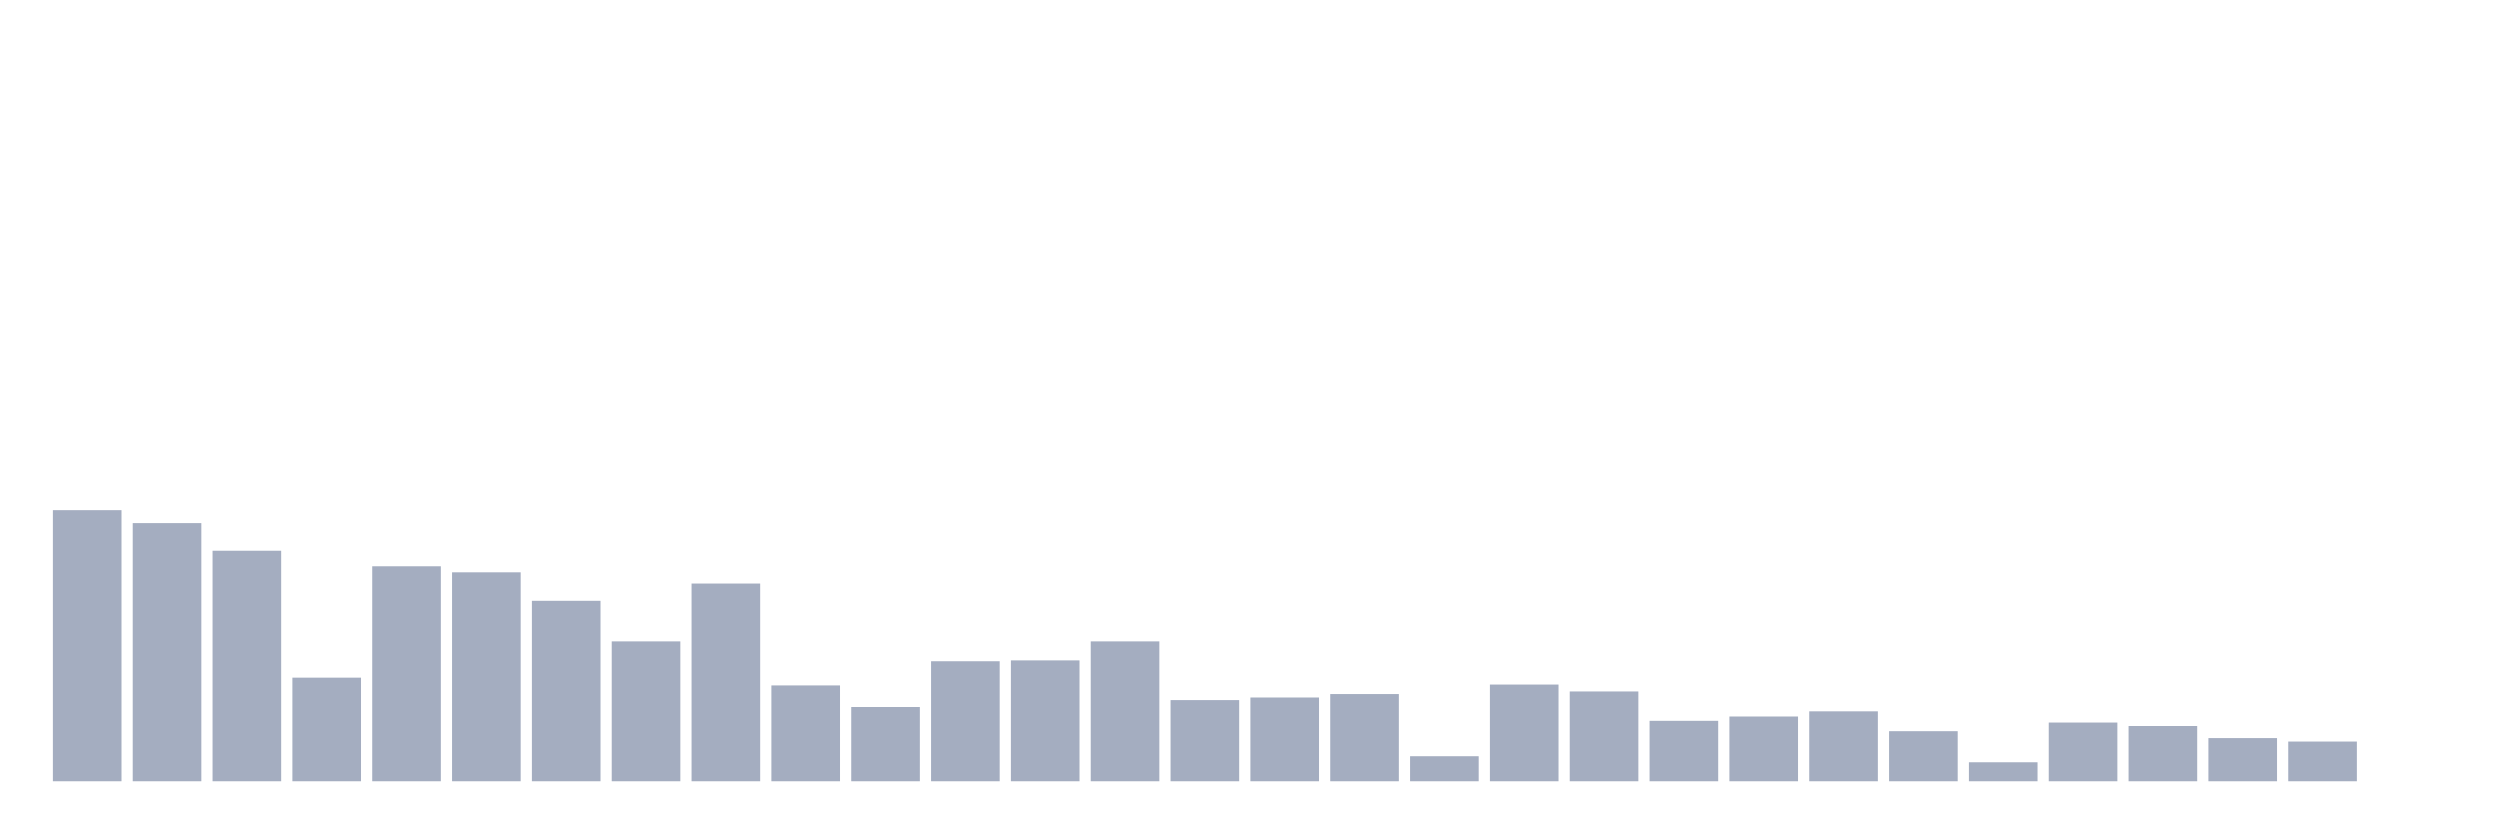 <svg xmlns="http://www.w3.org/2000/svg" viewBox="0 0 480 160"><g transform="translate(10,10)"><rect class="bar" x="0.153" width="13.175" y="87.949" height="52.051" fill="rgb(164,173,192)"></rect><rect class="bar" x="15.482" width="13.175" y="90.435" height="49.565" fill="rgb(164,173,192)"></rect><rect class="bar" x="30.81" width="13.175" y="95.74" height="44.26" fill="rgb(164,173,192)"></rect><rect class="bar" x="46.138" width="13.175" y="120.108" height="19.892" fill="rgb(164,173,192)"></rect><rect class="bar" x="61.466" width="13.175" y="98.724" height="41.276" fill="rgb(164,173,192)"></rect><rect class="bar" x="76.794" width="13.175" y="99.884" height="40.116" fill="rgb(164,173,192)"></rect><rect class="bar" x="92.123" width="13.175" y="105.354" height="34.646" fill="rgb(164,173,192)"></rect><rect class="bar" x="107.451" width="13.175" y="113.145" height="26.855" fill="rgb(164,173,192)"></rect><rect class="bar" x="122.779" width="13.175" y="102.039" height="37.961" fill="rgb(164,173,192)"></rect><rect class="bar" x="138.107" width="13.175" y="121.6" height="18.4" fill="rgb(164,173,192)"></rect><rect class="bar" x="153.436" width="13.175" y="125.744" height="14.256" fill="rgb(164,173,192)"></rect><rect class="bar" x="168.764" width="13.175" y="116.958" height="23.042" fill="rgb(164,173,192)"></rect><rect class="bar" x="184.092" width="13.175" y="116.792" height="23.208" fill="rgb(164,173,192)"></rect><rect class="bar" x="199.42" width="13.175" y="113.145" height="26.855" fill="rgb(164,173,192)"></rect><rect class="bar" x="214.748" width="13.175" y="124.418" height="15.582" fill="rgb(164,173,192)"></rect><rect class="bar" x="230.077" width="13.175" y="123.92" height="16.08" fill="rgb(164,173,192)"></rect><rect class="bar" x="245.405" width="13.175" y="123.257" height="16.743" fill="rgb(164,173,192)"></rect><rect class="bar" x="260.733" width="13.175" y="135.193" height="4.807" fill="rgb(164,173,192)"></rect><rect class="bar" x="276.061" width="13.175" y="121.434" height="18.566" fill="rgb(164,173,192)"></rect><rect class="bar" x="291.39" width="13.175" y="122.76" height="17.24" fill="rgb(164,173,192)"></rect><rect class="bar" x="306.718" width="13.175" y="128.396" height="11.604" fill="rgb(164,173,192)"></rect><rect class="bar" x="322.046" width="13.175" y="127.567" height="12.433" fill="rgb(164,173,192)"></rect><rect class="bar" x="337.374" width="13.175" y="126.573" height="13.427" fill="rgb(164,173,192)"></rect><rect class="bar" x="352.702" width="13.175" y="130.385" height="9.615" fill="rgb(164,173,192)"></rect><rect class="bar" x="368.031" width="13.175" y="136.353" height="3.647" fill="rgb(164,173,192)"></rect><rect class="bar" x="383.359" width="13.175" y="128.728" height="11.272" fill="rgb(164,173,192)"></rect><rect class="bar" x="398.687" width="13.175" y="129.391" height="10.609" fill="rgb(164,173,192)"></rect><rect class="bar" x="414.015" width="13.175" y="131.712" height="8.288" fill="rgb(164,173,192)"></rect><rect class="bar" x="429.344" width="13.175" y="132.375" height="7.625" fill="rgb(164,173,192)"></rect><rect class="bar" x="444.672" width="13.175" y="140" height="0" fill="rgb(164,173,192)"></rect></g></svg>